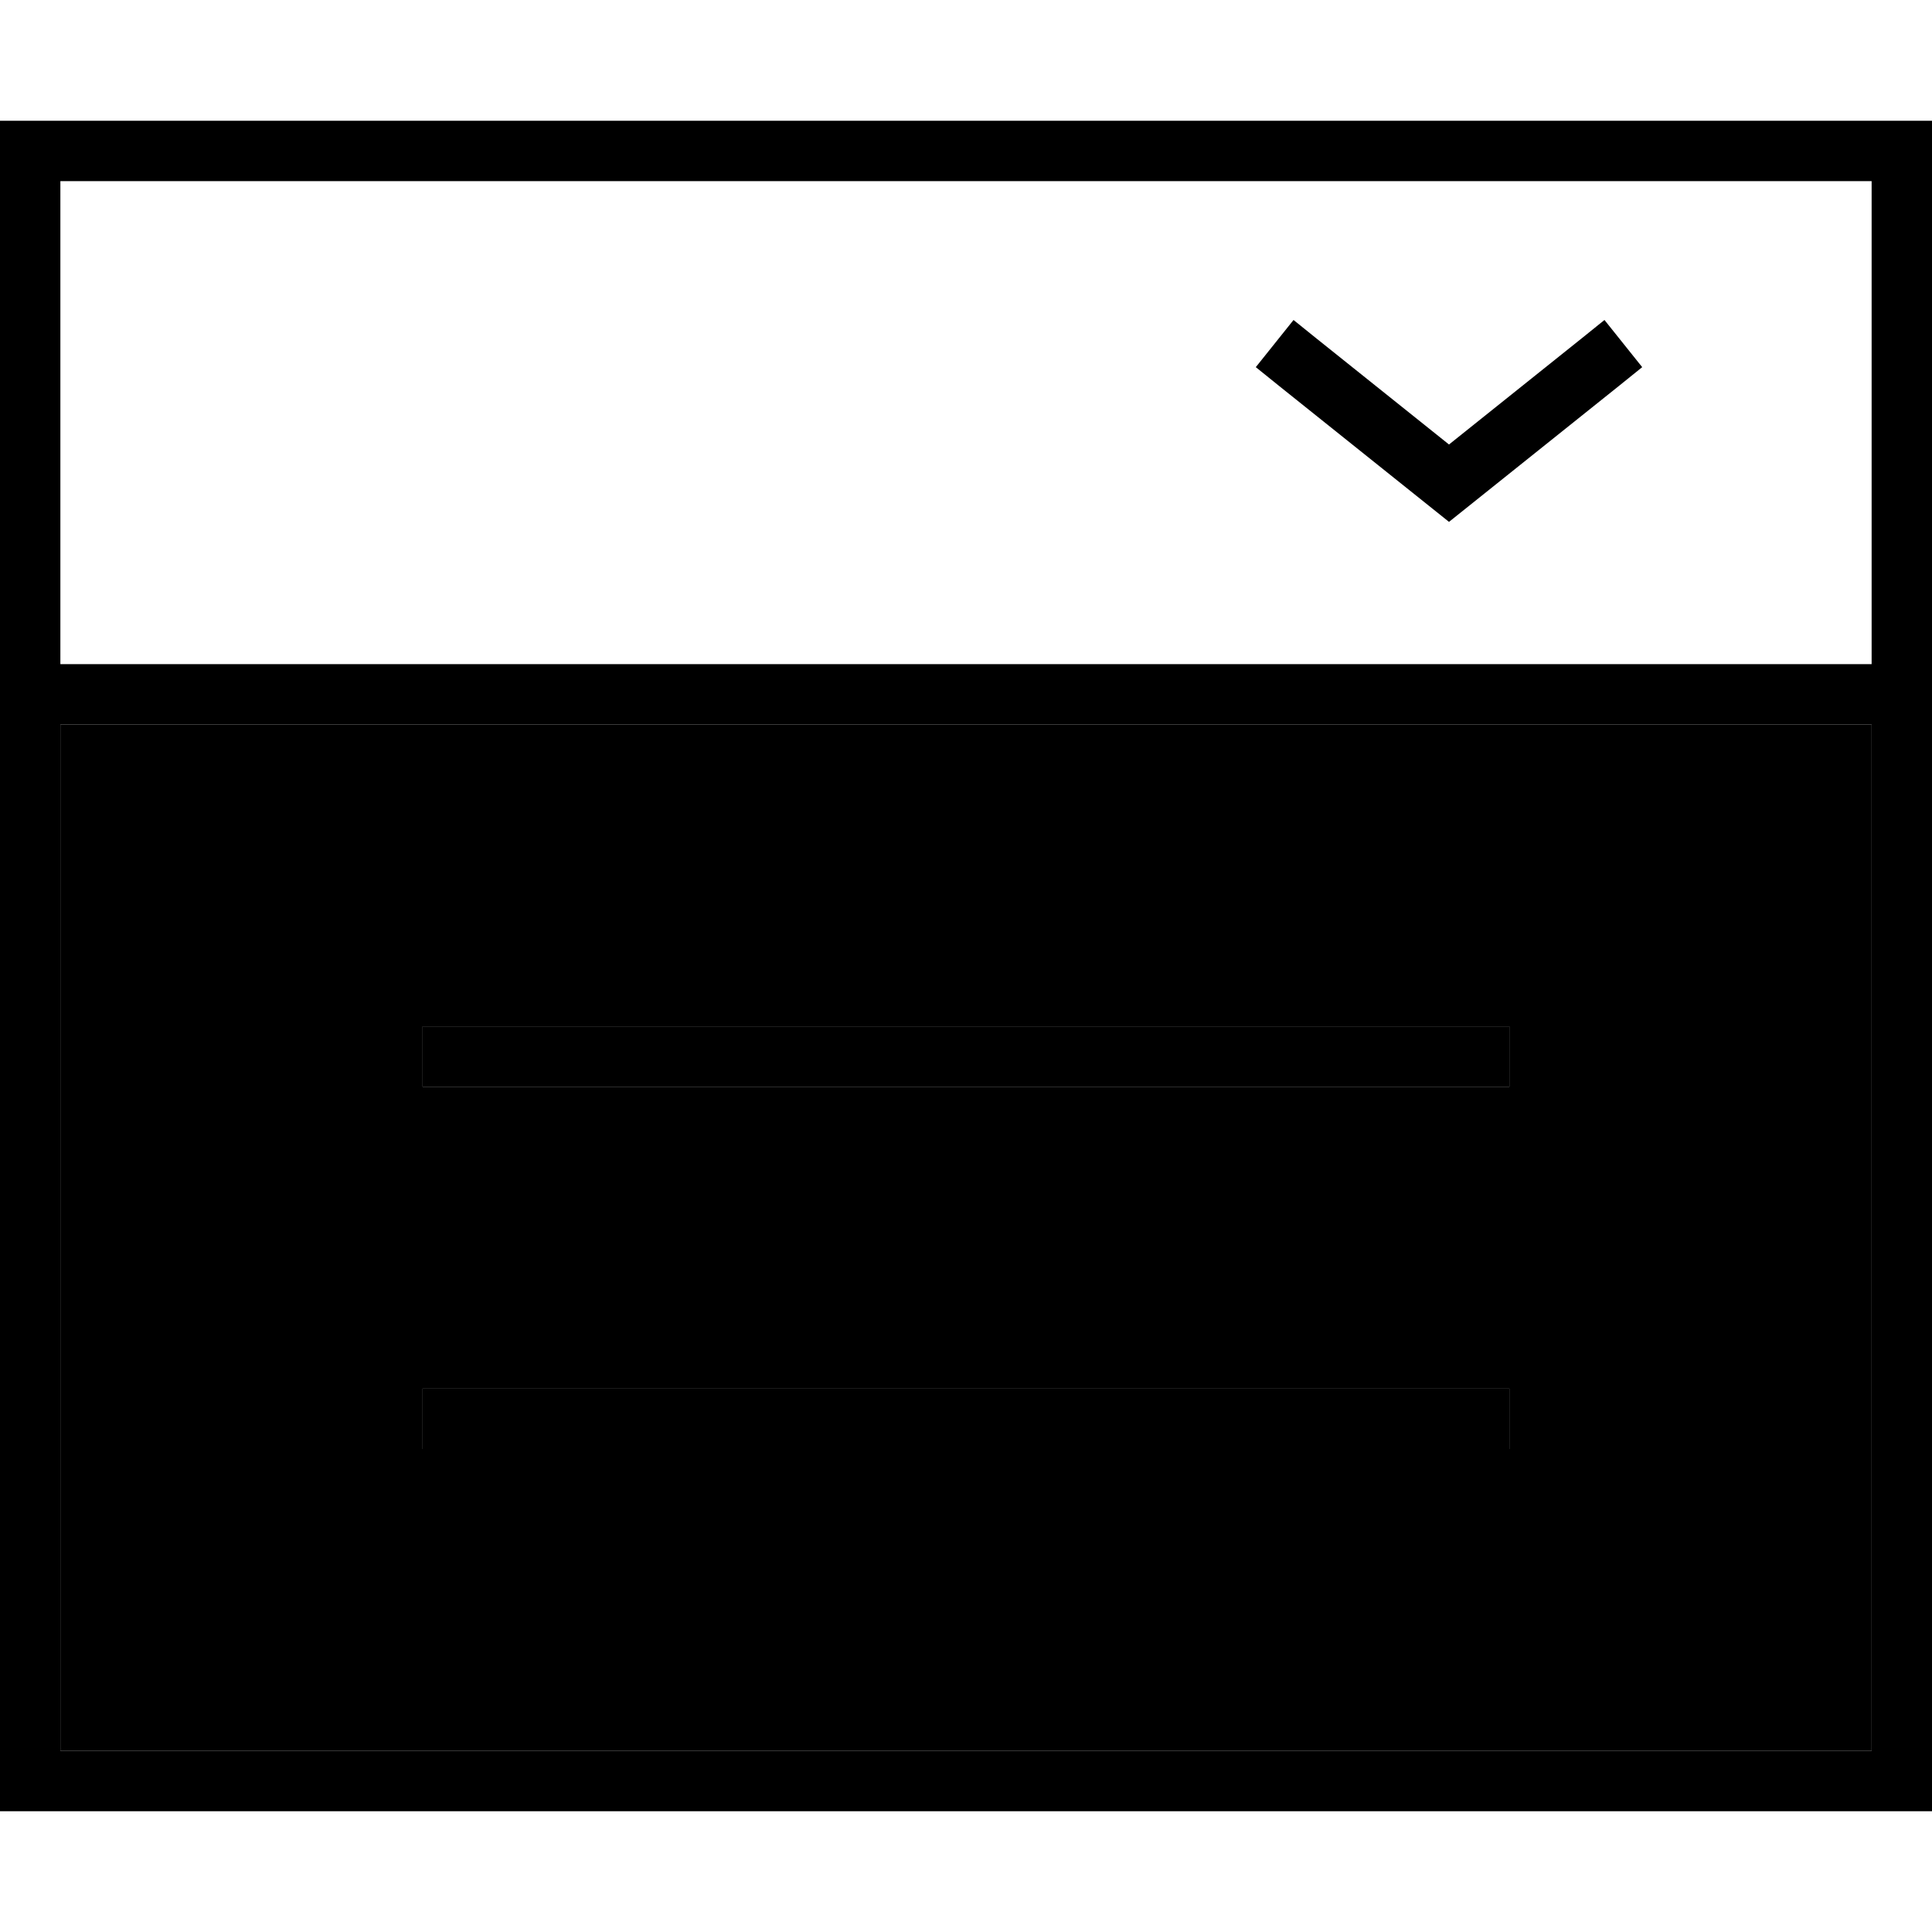 <svg xmlns="http://www.w3.org/2000/svg" viewBox="0 0 512 512"><path class="pr-icon-duotone-secondary" d="M16 192l480 0 0 272L16 464l0-272zm96 80l0 16 8 0 272 0 8 0 0-16-8 0-272 0-8 0zm0 96l0 16 8 0 272 0 8 0 0-16-8 0-272 0-8 0z"/><path class="pr-icon-duotone-primary" d="M16 48l0 128 480 0 0-128L16 48zm0 144l0 272 480 0 0-272L16 192zM0 32l16 0 480 0 16 0 0 16 0 416 0 16-16 0L16 480 0 480l0-16L0 48 0 32zM120 272l272 0 8 0 0 16-8 0-272 0-8 0 0-16 8 0zm0 96l272 0 8 0 0 16-8 0-272 0-8 0 0-16 8 0zM349 89.8l35 28 35-28 6.2-5 10 12.5-6.2 5-40 32-5 4-5-4-40-32-6.2-5 10-12.5 6.2 5z"/></svg>